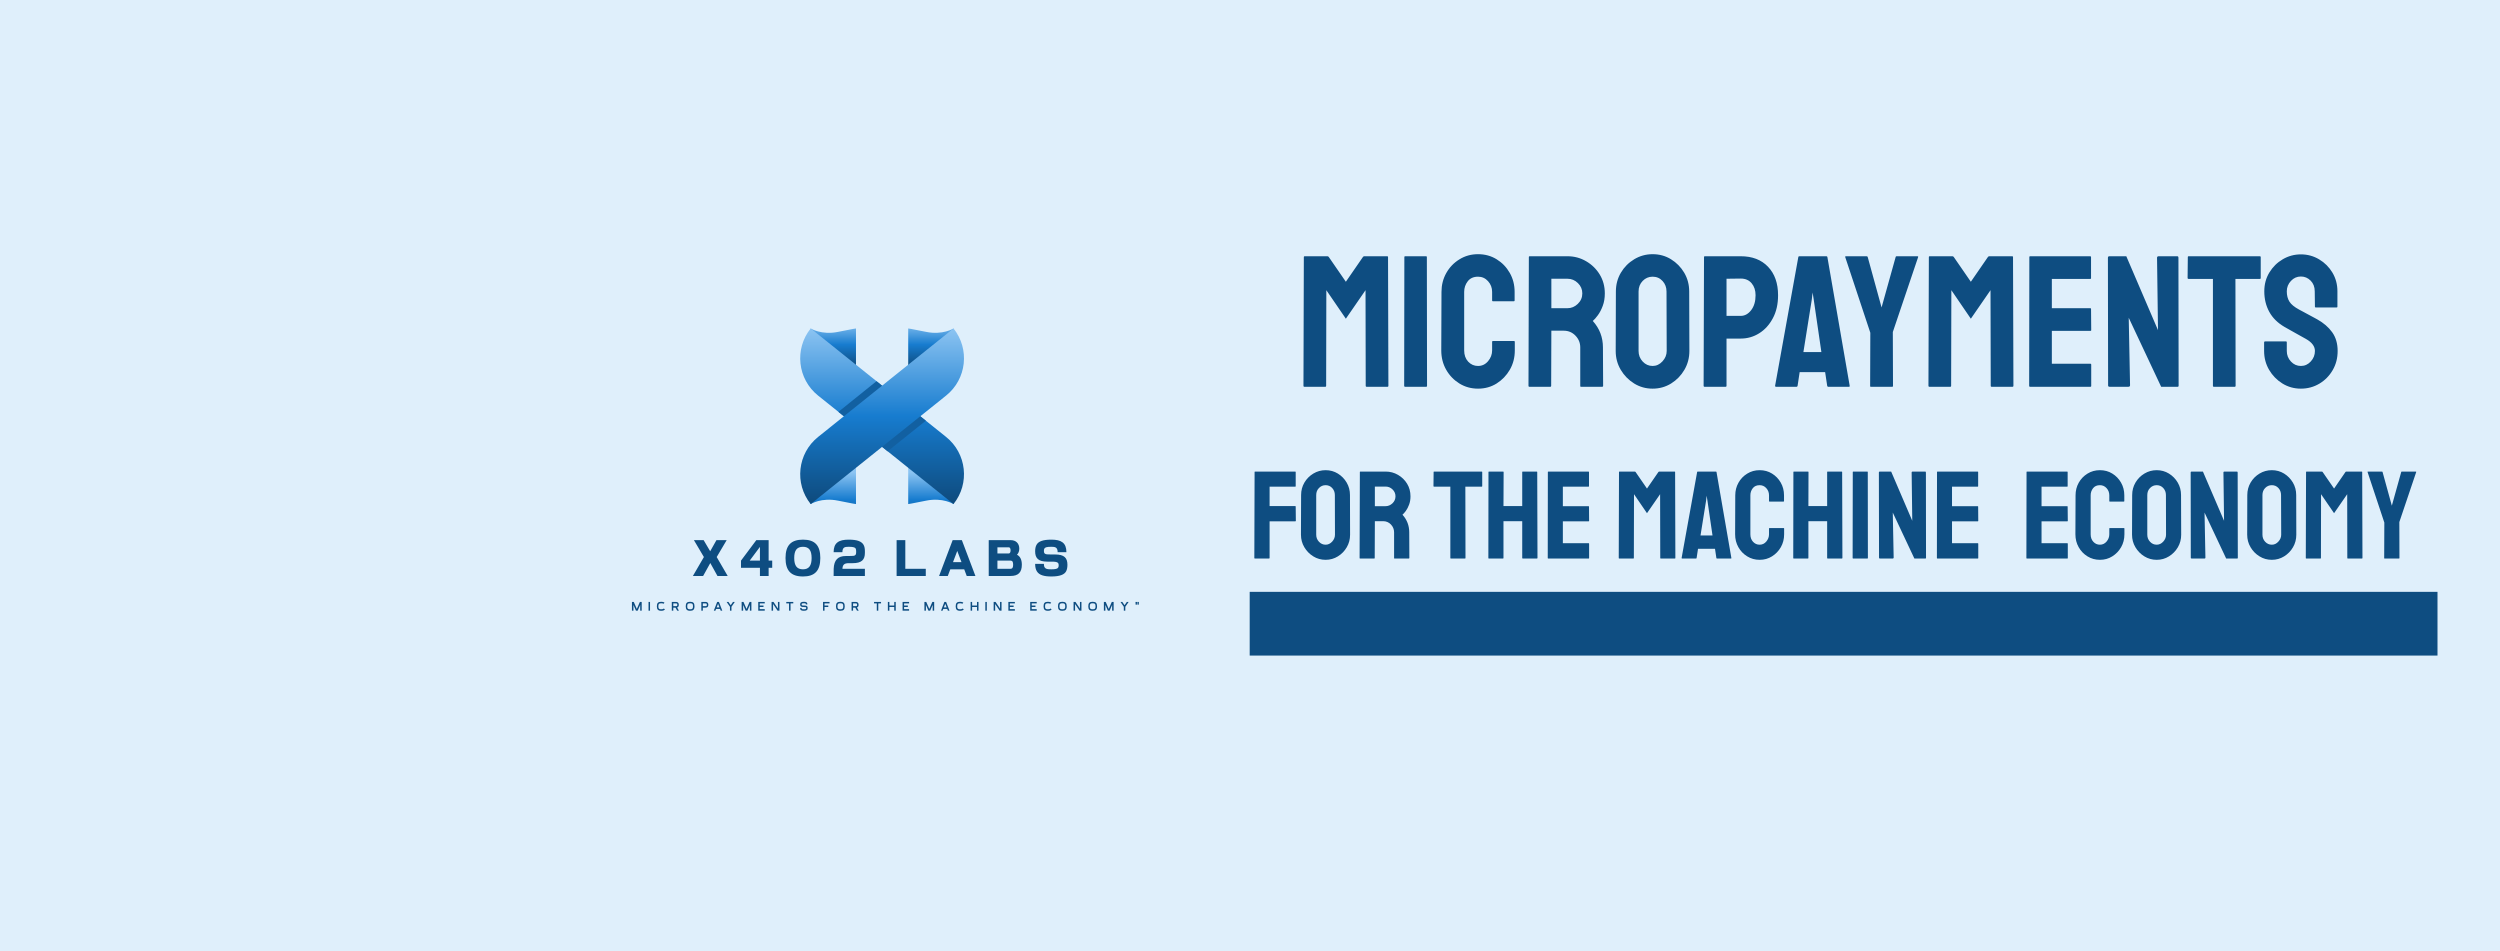 <?xml version="1.0" encoding="UTF-8" standalone="no" ?>
<!DOCTYPE svg PUBLIC "-//W3C//DTD SVG 1.1//EN" "http://www.w3.org/Graphics/SVG/1.1/DTD/svg11.dtd">
<svg xmlns="http://www.w3.org/2000/svg" xmlns:xlink="http://www.w3.org/1999/xlink" version="1.1" width="1640" height="624" viewBox="0 0 1640 624" xml:space="preserve">
<rect x="0" y="0" width="1640" height="624" fill="#333333" stroke="none"/>
<desc>Created with Fabric.js 5.3.0</desc>
<defs>
</defs>
<g transform="matrix(2.412 0 0 2.412 820 312.324)" id="background-c8044804-cab2-4b86-a5a0-61917f85ada8"  >
<rect style="stroke: none; stroke-width: 0; stroke-dasharray: none; stroke-linecap: butt; stroke-dashoffset: 0; stroke-linejoin: miter; stroke-miterlimit: 4; fill: rgb(223,239,251); fill-rule: nonzero; opacity: 1;"  paint-order="stroke"  x="-340" y="-129.5" rx="0" ry="0" width="680" height="259" />
</g>
<g transform="matrix(3.896 0 0 0.209 1209.398 409.151)" id="shape-1dafd952-aa1a-4afb-9507-8043e3758e49-logo"  >
<g style=""  paint-order="stroke"   >
		<g transform="matrix(1 0 0 1 0 0)" id="Layer_1"  >
<rect style="stroke: none; stroke-width: 1; stroke-dasharray: none; stroke-linecap: butt; stroke-dashoffset: 0; stroke-linejoin: miter; stroke-miterlimit: 4; fill: rgb(14,77,129); fill-rule: nonzero; opacity: 1;"  paint-order="stroke"  x="-100" y="-100" rx="0" ry="0" width="200" height="200" />
</g>
</g>
</g>
<g transform="matrix(2.412 0 0 2.412 1194.283 210.849)" id="text-logo"  >
<g style=""  paint-order="stroke"   >
		<g transform="matrix(1 0 0 1 0 0)" id="text-logo-path-0"  >
<path style="stroke: none; stroke-width: 0; stroke-dasharray: none; stroke-linecap: butt; stroke-dashoffset: 0; stroke-linejoin: miter; stroke-miterlimit: 4; fill: rgb(14,77,129); fill-rule: nonzero; opacity: 1;"  paint-order="stroke"  transform=" translate(-142.675, 17.775)" d="M 8.01 0 L 2.24 0 Q 2.04 0 2.04 -0.26 L 2.04 -0.26 L 2.14 -35.29 Q 2.14 -35.5 2.35 -35.5 L 2.35 -35.5 L 8.57 -35.5 Q 8.77 -35.5 8.93 -35.29 L 8.93 -35.29 L 13.57 -28.56 L 18.21 -35.29 Q 18.36 -35.5 18.56 -35.5 L 18.56 -35.5 L 24.84 -35.5 Q 25.04 -35.5 25.04 -35.29 L 25.04 -35.29 L 25.14 -0.26 Q 25.14 0 24.94 0 L 24.94 0 L 19.18 0 Q 18.97 0 18.97 -0.26 L 18.97 -0.26 L 18.92 -26.27 L 13.57 -18.51 L 8.26 -26.27 L 8.21 -0.26 Q 8.21 0 8.01 0 L 8.01 0 Z M 35.45 0 L 29.68 0 Q 29.43 0 29.43 -0.26 L 29.43 -0.26 L 29.48 -35.29 Q 29.48 -35.5 29.68 -35.5 L 29.68 -35.5 L 35.39 -35.5 Q 35.6 -35.5 35.6 -35.29 L 35.6 -35.29 L 35.65 -0.26 Q 35.65 0 35.45 0 L 35.45 0 Z M 49.52 0.51 L 49.52 0.51 Q 46.72 0.51 44.45 -0.89 Q 42.18 -2.3 40.85 -4.64 Q 39.52 -6.99 39.52 -9.89 L 39.52 -9.89 L 39.58 -25.81 Q 39.58 -28.61 40.88 -30.93 Q 42.18 -33.25 44.45 -34.65 Q 46.72 -36.06 49.52 -36.06 L 49.52 -36.06 Q 52.33 -36.06 54.57 -34.68 Q 56.81 -33.3 58.14 -30.98 Q 59.47 -28.66 59.47 -25.81 L 59.47 -25.81 L 59.47 -23.46 Q 59.47 -23.26 59.26 -23.26 L 59.26 -23.26 L 53.55 -23.26 Q 53.35 -23.26 53.35 -23.46 L 53.35 -23.46 L 53.35 -25.81 Q 53.35 -27.49 52.25 -28.71 Q 51.15 -29.94 49.52 -29.94 L 49.52 -29.94 Q 47.69 -29.94 46.72 -28.69 Q 45.75 -27.44 45.75 -25.81 L 45.75 -25.81 L 45.75 -9.89 Q 45.75 -8.01 46.84 -6.83 Q 47.94 -5.66 49.52 -5.66 L 49.52 -5.66 Q 51.15 -5.66 52.25 -6.96 Q 53.35 -8.26 53.35 -9.89 L 53.35 -9.89 L 53.35 -12.24 Q 53.35 -12.44 53.55 -12.44 L 53.55 -12.44 L 59.31 -12.44 Q 59.52 -12.44 59.52 -12.24 L 59.52 -12.24 L 59.52 -9.89 Q 59.52 -6.99 58.17 -4.64 Q 56.81 -2.3 54.57 -0.89 Q 52.33 0.51 49.52 0.51 Z M 69.21 0 L 63.44 0 Q 63.24 0 63.24 -0.26 L 63.24 -0.26 L 63.34 -35.29 Q 63.34 -35.5 63.55 -35.5 L 63.55 -35.5 L 73.85 -35.5 Q 76.6 -35.5 78.92 -34.14 Q 81.24 -32.79 82.62 -30.52 Q 84 -28.25 84 -25.4 L 84 -25.4 Q 84 -23.51 83.44 -22.01 Q 82.88 -20.5 82.11 -19.46 Q 81.34 -18.41 80.73 -17.9 L 80.73 -17.9 Q 83.49 -14.84 83.49 -10.71 L 83.49 -10.71 L 83.54 -0.26 Q 83.54 0 83.28 0 L 83.28 0 L 77.52 0 Q 77.32 0 77.32 -0.15 L 77.32 -0.15 L 77.32 -10.71 Q 77.32 -12.55 76.02 -13.9 Q 74.72 -15.25 72.83 -15.25 L 72.83 -15.25 L 69.46 -15.25 L 69.41 -0.26 Q 69.41 0 69.21 0 L 69.21 0 Z M 69.46 -29.38 L 69.46 -21.37 L 73.85 -21.37 Q 75.43 -21.37 76.65 -22.54 Q 77.88 -23.72 77.88 -25.4 L 77.88 -25.4 Q 77.88 -27.03 76.68 -28.2 Q 75.48 -29.38 73.85 -29.38 L 73.85 -29.38 L 69.46 -29.38 Z M 97 0.51 L 97 0.51 Q 94.25 0.51 91.98 -0.89 Q 89.71 -2.3 88.33 -4.62 Q 86.96 -6.94 86.96 -9.74 L 86.96 -9.74 L 87.01 -25.91 Q 87.01 -28.71 88.36 -31.01 Q 89.71 -33.3 92 -34.68 Q 94.3 -36.06 97 -36.06 L 97 -36.06 Q 99.76 -36.06 102 -34.68 Q 104.24 -33.3 105.6 -31.01 Q 106.95 -28.71 106.95 -25.91 L 106.95 -25.91 L 107 -9.74 Q 107 -6.94 105.65 -4.62 Q 104.3 -2.3 102.03 -0.89 Q 99.76 0.51 97 0.51 Z M 97 -5.66 L 97 -5.66 Q 98.53 -5.66 99.68 -6.91 Q 100.83 -8.16 100.83 -9.74 L 100.83 -9.74 L 100.78 -25.91 Q 100.78 -27.59 99.71 -28.76 Q 98.63 -29.94 97 -29.94 L 97 -29.94 Q 95.42 -29.94 94.3 -28.79 Q 93.18 -27.64 93.18 -25.91 L 93.18 -25.91 L 93.18 -9.74 Q 93.18 -8.06 94.3 -6.86 Q 95.42 -5.66 97 -5.66 Z M 116.84 0 L 111.13 0 Q 110.87 0 110.87 -0.26 L 110.87 -0.26 L 110.98 -35.29 Q 110.98 -35.5 111.18 -35.5 L 111.18 -35.5 L 120.97 -35.5 Q 125.66 -35.5 128.39 -32.64 Q 131.12 -29.78 131.12 -24.89 L 131.12 -24.89 Q 131.12 -21.27 129.69 -18.62 Q 128.27 -15.96 125.97 -14.54 Q 123.68 -13.11 120.97 -13.11 L 120.97 -13.11 L 117.1 -13.11 L 117.1 -0.26 Q 117.1 0 116.84 0 L 116.84 0 Z M 117.1 -29.38 L 117.1 -19.28 L 120.97 -19.28 Q 122.6 -19.28 123.8 -20.83 Q 125 -22.39 125 -24.89 L 125 -24.89 Q 125 -26.88 123.93 -28.15 Q 122.86 -29.43 120.97 -29.43 L 120.97 -29.43 L 117.1 -29.38 Z M 130.31 -0.26 L 130.31 -0.26 L 136.63 -35.29 Q 136.68 -35.5 136.88 -35.5 L 136.88 -35.5 L 144.28 -35.5 Q 144.48 -35.5 144.53 -35.29 L 144.53 -35.29 L 150.6 -0.26 Q 150.65 0 150.4 0 L 150.4 0 L 144.74 0 Q 144.53 0 144.48 -0.26 L 144.48 -0.26 L 143.92 -3.98 L 136.99 -3.98 L 136.43 -0.26 Q 136.37 0 136.17 0 L 136.17 0 L 130.51 0 Q 130.31 0 130.31 -0.26 Z M 140.3 -23.77 L 138.01 -9.44 L 142.9 -9.44 L 140.81 -23.77 L 140.51 -25.65 L 140.3 -23.77 Z M 162.18 0 L 156.31 0 Q 156.16 0 156.16 -0.2 L 156.16 -0.2 L 156.21 -14.69 L 149.38 -35.29 Q 149.33 -35.5 149.53 -35.5 L 149.53 -35.5 L 155.19 -35.5 Q 155.45 -35.5 155.5 -35.29 L 155.5 -35.29 L 159.27 -21.57 L 163.1 -35.29 Q 163.15 -35.5 163.35 -35.5 L 163.35 -35.5 L 169.06 -35.5 Q 169.27 -35.5 169.22 -35.29 L 169.22 -35.29 L 162.33 -14.89 L 162.38 -0.2 Q 162.38 0 162.18 0 L 162.18 0 Z M 177.99 0 L 172.23 0 Q 172.02 0 172.02 -0.26 L 172.02 -0.26 L 172.13 -35.29 Q 172.13 -35.5 172.33 -35.5 L 172.33 -35.5 L 178.55 -35.5 Q 178.75 -35.5 178.91 -35.29 L 178.91 -35.29 L 183.55 -28.56 L 188.19 -35.29 Q 188.34 -35.5 188.55 -35.5 L 188.55 -35.5 L 194.82 -35.5 Q 195.02 -35.5 195.02 -35.29 L 195.02 -35.29 L 195.13 -0.26 Q 195.13 0 194.92 0 L 194.92 0 L 189.16 0 Q 188.96 0 188.96 -0.26 L 188.96 -0.26 L 188.9 -26.27 L 183.55 -18.51 L 178.25 -26.27 L 178.19 -0.26 Q 178.19 0 177.99 0 L 177.99 0 Z M 216.09 0 L 199.61 0 Q 199.41 0 199.41 -0.26 L 199.41 -0.26 L 199.46 -35.29 Q 199.46 -35.5 199.66 -35.5 L 199.66 -35.5 L 216.04 -35.5 Q 216.24 -35.5 216.24 -35.24 L 216.24 -35.24 L 216.24 -29.53 Q 216.24 -29.33 216.04 -29.33 L 216.04 -29.33 L 205.58 -29.33 L 205.58 -21.37 L 216.04 -21.37 Q 216.24 -21.37 216.24 -21.17 L 216.24 -21.17 L 216.29 -15.4 Q 216.29 -15.2 216.09 -15.2 L 216.09 -15.2 L 205.58 -15.2 L 205.58 -6.27 L 216.09 -6.27 Q 216.29 -6.27 216.29 -6.02 L 216.29 -6.02 L 216.29 -0.2 Q 216.29 0 216.09 0 L 216.09 0 Z M 226.39 0 L 221.29 0 Q 220.88 0 220.88 -0.36 L 220.88 -0.36 L 220.83 -35.09 Q 220.83 -35.5 221.24 -35.5 L 221.24 -35.5 L 225.83 -35.5 L 234.45 -15.4 L 234.19 -35.09 Q 234.19 -35.5 234.65 -35.5 L 234.65 -35.5 L 239.7 -35.5 Q 240.01 -35.5 240.01 -35.09 L 240.01 -35.09 L 240.06 -0.31 Q 240.06 0 239.8 0 L 239.8 0 L 235.31 0 L 226.49 -18.77 L 226.85 -0.41 Q 226.85 0 226.39 0 L 226.39 0 Z M 255.36 0 L 249.59 0 Q 249.39 0 249.39 -0.26 L 249.39 -0.26 L 249.39 -29.33 L 242.76 -29.33 Q 242.5 -29.33 242.5 -29.58 L 242.5 -29.58 L 242.56 -35.29 Q 242.56 -35.5 242.76 -35.5 L 242.76 -35.5 L 262.14 -35.5 Q 262.39 -35.5 262.39 -35.29 L 262.39 -35.29 L 262.39 -29.58 Q 262.39 -29.33 262.19 -29.33 L 262.19 -29.33 L 255.51 -29.33 L 255.56 -0.26 Q 255.56 0 255.36 0 L 255.36 0 Z M 273.31 0.51 L 273.31 0.51 Q 270.56 0.51 268.29 -0.89 Q 266.02 -2.3 264.66 -4.62 Q 263.31 -6.94 263.31 -9.74 L 263.31 -9.74 L 263.31 -12.09 Q 263.31 -12.34 263.57 -12.34 L 263.57 -12.34 L 269.28 -12.34 Q 269.48 -12.34 269.48 -12.09 L 269.48 -12.09 L 269.48 -9.74 Q 269.48 -8.06 270.61 -6.86 Q 271.73 -5.66 273.31 -5.66 L 273.31 -5.66 Q 274.89 -5.66 276.01 -6.89 Q 277.13 -8.11 277.13 -9.74 L 277.13 -9.74 Q 277.13 -11.63 274.69 -13.01 L 274.69 -13.01 Q 273.87 -13.46 272.14 -14.43 Q 270.4 -15.4 268.87 -16.27 L 268.87 -16.27 Q 266.07 -17.9 264.72 -20.37 Q 263.36 -22.85 263.36 -25.96 L 263.36 -25.96 Q 263.36 -28.82 264.74 -31.08 Q 266.12 -33.35 268.39 -34.68 Q 270.66 -36.01 273.31 -36.01 L 273.31 -36.01 Q 276.01 -36.01 278.28 -34.65 Q 280.55 -33.3 281.9 -31.03 Q 283.25 -28.76 283.25 -25.96 L 283.25 -25.96 L 283.25 -21.78 Q 283.25 -21.57 283.05 -21.57 L 283.05 -21.57 L 277.34 -21.57 Q 277.13 -21.57 277.13 -21.78 L 277.13 -21.78 L 277.08 -25.96 Q 277.08 -27.74 275.96 -28.87 Q 274.84 -29.99 273.31 -29.99 L 273.31 -29.99 Q 271.73 -29.99 270.61 -28.79 Q 269.48 -27.59 269.48 -25.96 L 269.48 -25.96 Q 269.48 -24.28 270.2 -23.15 Q 270.91 -22.03 272.8 -21.01 L 272.8 -21.01 Q 273.05 -20.86 273.79 -20.48 Q 274.53 -20.09 275.4 -19.61 Q 276.27 -19.13 276.96 -18.77 Q 277.64 -18.41 277.8 -18.31 L 277.8 -18.31 Q 280.35 -16.88 281.83 -14.82 Q 283.31 -12.75 283.31 -9.74 L 283.31 -9.74 Q 283.31 -6.83 281.95 -4.51 Q 280.6 -2.19 278.33 -0.84 Q 276.06 0.51 273.31 0.51 Z" stroke-linecap="round" />
</g>
</g>
</g>
<g transform="matrix(2.412 0 0 2.412 1203.958 337.837)" id="tagline-2e8aed6d-0835-4f44-b092-4371114e603c-logo"  >
<g style=""  paint-order="stroke"   >
		<g transform="matrix(1 0 0 1 0 0)" id="tagline-2e8aed6d-0835-4f44-b092-4371114e603c-logo-path-0"  >
<path style="stroke: none; stroke-width: 0; stroke-dasharray: none; stroke-linecap: butt; stroke-dashoffset: 0; stroke-linejoin: miter; stroke-miterlimit: 4; fill: rgb(14,77,129); fill-rule: nonzero; opacity: 1;"  paint-order="stroke"  transform=" translate(-159.368, 11.85)" d="M 5.34 0 L 1.53 0 Q 1.36 0 1.36 -0.17 L 1.36 -0.17 L 1.43 -23.53 Q 1.43 -23.66 1.56 -23.66 L 1.56 -23.66 L 12.44 -23.66 Q 12.61 -23.66 12.61 -23.53 L 12.61 -23.53 L 12.61 -19.69 Q 12.61 -19.55 12.48 -19.55 L 12.48 -19.55 L 5.51 -19.55 L 5.51 -14.28 L 12.48 -14.28 Q 12.61 -14.28 12.61 -14.11 L 12.61 -14.11 L 12.65 -10.27 Q 12.65 -10.13 12.48 -10.13 L 12.48 -10.13 L 5.51 -10.13 L 5.51 -0.17 Q 5.51 0 5.34 0 L 5.34 0 Z M 20.74 0.34 L 20.74 0.34 Q 18.9 0.34 17.39 -0.6 Q 15.88 -1.53 14.96 -3.08 Q 14.04 -4.62 14.04 -6.49 L 14.04 -6.49 L 14.08 -17.27 Q 14.08 -19.14 14.98 -20.67 Q 15.88 -22.2 17.41 -23.12 Q 18.94 -24.04 20.74 -24.04 L 20.74 -24.04 Q 22.58 -24.04 24.07 -23.12 Q 25.57 -22.2 26.47 -20.67 Q 27.37 -19.14 27.37 -17.27 L 27.37 -17.27 L 27.4 -6.49 Q 27.4 -4.62 26.5 -3.08 Q 25.6 -1.53 24.09 -0.6 Q 22.58 0.34 20.74 0.34 Z M 20.74 -3.77 L 20.74 -3.77 Q 21.76 -3.77 22.53 -4.61 Q 23.29 -5.44 23.29 -6.49 L 23.29 -6.49 L 23.26 -17.27 Q 23.26 -18.39 22.54 -19.18 Q 21.83 -19.96 20.74 -19.96 L 20.74 -19.96 Q 19.69 -19.96 18.94 -19.19 Q 18.19 -18.43 18.19 -17.27 L 18.19 -17.27 L 18.19 -6.49 Q 18.19 -5.37 18.94 -4.57 Q 19.69 -3.77 20.74 -3.77 Z M 33.97 0 L 30.12 0 Q 29.99 0 29.99 -0.17 L 29.99 -0.17 L 30.06 -23.53 Q 30.06 -23.66 30.19 -23.66 L 30.19 -23.66 L 37.06 -23.66 Q 38.9 -23.66 40.44 -22.76 Q 41.99 -21.86 42.91 -20.35 Q 43.83 -18.84 43.83 -16.93 L 43.83 -16.93 Q 43.83 -15.67 43.45 -14.67 Q 43.08 -13.67 42.57 -12.97 Q 42.06 -12.27 41.65 -11.93 L 41.65 -11.93 Q 43.49 -9.89 43.49 -7.14 L 43.49 -7.14 L 43.52 -0.17 Q 43.52 0 43.35 0 L 43.35 0 L 39.51 0 Q 39.37 0 39.37 -0.1 L 39.37 -0.1 L 39.37 -7.14 Q 39.37 -8.36 38.51 -9.27 Q 37.64 -10.17 36.38 -10.17 L 36.38 -10.17 L 34.14 -10.17 L 34.1 -0.17 Q 34.1 0 33.97 0 L 33.97 0 Z M 34.14 -19.58 L 34.14 -14.25 L 37.06 -14.25 Q 38.11 -14.25 38.93 -15.03 Q 39.75 -15.81 39.75 -16.93 L 39.75 -16.93 Q 39.75 -18.02 38.95 -18.8 Q 38.15 -19.58 37.06 -19.58 L 37.06 -19.58 L 34.14 -19.58 Z M 58.65 0 L 54.81 0 Q 54.67 0 54.67 -0.17 L 54.67 -0.17 L 54.67 -19.55 L 50.25 -19.55 Q 50.08 -19.55 50.08 -19.72 L 50.08 -19.72 L 50.12 -23.53 Q 50.12 -23.66 50.25 -23.66 L 50.25 -23.66 L 63.17 -23.66 Q 63.34 -23.66 63.34 -23.53 L 63.34 -23.53 L 63.34 -19.72 Q 63.34 -19.55 63.21 -19.55 L 63.21 -19.55 L 58.75 -19.55 L 58.79 -0.17 Q 58.79 0 58.65 0 L 58.65 0 Z M 68.99 0 L 65.14 0 Q 65.01 0 65.01 -0.17 L 65.01 -0.17 L 65.04 -23.53 Q 65.04 -23.66 65.21 -23.66 L 65.21 -23.66 L 68.99 -23.66 Q 69.16 -23.66 69.16 -23.53 L 69.16 -23.53 L 69.12 -14.28 L 74.22 -14.28 L 74.22 -23.53 Q 74.22 -23.66 74.36 -23.66 L 74.36 -23.66 L 78.13 -23.66 Q 78.3 -23.66 78.3 -23.53 L 78.3 -23.53 L 78.37 -0.17 Q 78.37 0 78.2 0 L 78.2 0 L 74.39 0 Q 74.22 0 74.22 -0.17 L 74.22 -0.17 L 74.22 -10.17 L 69.12 -10.17 L 69.12 -0.17 Q 69.12 0 68.99 0 L 68.99 0 Z M 92.28 0 L 81.29 0 Q 81.16 0 81.16 -0.17 L 81.16 -0.17 L 81.19 -23.53 Q 81.19 -23.66 81.33 -23.66 L 81.33 -23.66 L 92.24 -23.66 Q 92.38 -23.66 92.38 -23.49 L 92.38 -23.49 L 92.38 -19.69 Q 92.38 -19.55 92.24 -19.55 L 92.24 -19.55 L 85.27 -19.55 L 85.27 -14.25 L 92.24 -14.25 Q 92.38 -14.25 92.38 -14.11 L 92.38 -14.11 L 92.41 -10.27 Q 92.41 -10.13 92.28 -10.13 L 92.28 -10.13 L 85.27 -10.13 L 85.27 -4.18 L 92.28 -4.18 Q 92.41 -4.18 92.41 -4.01 L 92.41 -4.01 L 92.41 -0.14 Q 92.41 0 92.28 0 L 92.28 0 Z M 104.45 0 L 100.61 0 Q 100.47 0 100.47 -0.17 L 100.47 -0.17 L 100.54 -23.53 Q 100.54 -23.66 100.67 -23.66 L 100.67 -23.66 L 104.82 -23.66 Q 104.96 -23.66 105.06 -23.53 L 105.06 -23.53 L 108.15 -19.04 L 111.25 -23.53 Q 111.35 -23.66 111.49 -23.66 L 111.49 -23.66 L 115.67 -23.66 Q 115.8 -23.66 115.8 -23.53 L 115.8 -23.53 L 115.87 -0.17 Q 115.87 0 115.74 0 L 115.74 0 L 111.89 0 Q 111.76 0 111.76 -0.17 L 111.76 -0.17 L 111.72 -17.51 L 108.15 -12.34 L 104.62 -17.51 L 104.58 -0.17 Q 104.58 0 104.45 0 L 104.45 0 Z M 117.57 -0.17 L 117.57 -0.17 L 121.79 -23.53 Q 121.82 -23.66 121.96 -23.66 L 121.96 -23.66 L 126.89 -23.66 Q 127.02 -23.66 127.06 -23.53 L 127.06 -23.53 L 131.1 -0.17 Q 131.14 0 130.97 0 L 130.97 0 L 127.19 0 Q 127.06 0 127.02 -0.17 L 127.02 -0.17 L 126.65 -2.65 L 122.03 -2.65 L 121.65 -0.17 Q 121.62 0 121.48 0 L 121.48 0 L 117.71 0 Q 117.57 0 117.57 -0.17 Z M 124.24 -15.84 L 122.71 -6.29 L 125.97 -6.29 L 124.58 -15.84 L 124.37 -17.1 L 124.24 -15.84 Z M 138.79 0.34 L 138.79 0.34 Q 136.92 0.34 135.41 -0.6 Q 133.89 -1.53 133.01 -3.09 Q 132.12 -4.66 132.12 -6.6 L 132.12 -6.6 L 132.16 -17.2 Q 132.16 -19.07 133.03 -20.62 Q 133.89 -22.17 135.41 -23.1 Q 136.92 -24.04 138.79 -24.04 L 138.79 -24.04 Q 140.66 -24.04 142.15 -23.12 Q 143.65 -22.2 144.53 -20.66 Q 145.42 -19.11 145.42 -17.2 L 145.42 -17.2 L 145.42 -15.64 Q 145.42 -15.5 145.28 -15.5 L 145.28 -15.5 L 141.47 -15.5 Q 141.34 -15.5 141.34 -15.64 L 141.34 -15.64 L 141.34 -17.2 Q 141.34 -18.33 140.61 -19.14 Q 139.88 -19.96 138.79 -19.96 L 138.79 -19.96 Q 137.56 -19.96 136.92 -19.13 Q 136.27 -18.29 136.27 -17.2 L 136.27 -17.2 L 136.27 -6.6 Q 136.27 -5.34 137 -4.56 Q 137.73 -3.77 138.79 -3.77 L 138.79 -3.77 Q 139.88 -3.77 140.61 -4.64 Q 141.34 -5.51 141.34 -6.6 L 141.34 -6.6 L 141.34 -8.16 Q 141.34 -8.3 141.47 -8.3 L 141.47 -8.3 L 145.32 -8.3 Q 145.45 -8.3 145.45 -8.16 L 145.45 -8.16 L 145.45 -6.6 Q 145.45 -4.66 144.55 -3.09 Q 143.65 -1.53 142.15 -0.6 Q 140.66 0.34 138.79 0.34 Z M 151.91 0 L 148.07 0 Q 147.93 0 147.93 -0.17 L 147.93 -0.17 L 147.97 -23.53 Q 147.97 -23.66 148.14 -23.66 L 148.14 -23.66 L 151.91 -23.66 Q 152.08 -23.66 152.08 -23.53 L 152.08 -23.53 L 152.05 -14.28 L 157.15 -14.28 L 157.15 -23.53 Q 157.15 -23.66 157.28 -23.66 L 157.28 -23.66 L 161.06 -23.66 Q 161.23 -23.66 161.23 -23.53 L 161.23 -23.53 L 161.3 -0.17 Q 161.3 0 161.13 0 L 161.13 0 L 157.32 0 Q 157.15 0 157.15 -0.17 L 157.15 -0.17 L 157.15 -10.17 L 152.05 -10.17 L 152.05 -0.17 Q 152.05 0 151.91 0 L 151.91 0 Z M 168.1 0 L 164.25 0 Q 164.08 0 164.08 -0.17 L 164.08 -0.17 L 164.12 -23.53 Q 164.12 -23.66 164.25 -23.66 L 164.25 -23.66 L 168.06 -23.66 Q 168.2 -23.66 168.2 -23.53 L 168.2 -23.53 L 168.23 -0.17 Q 168.23 0 168.1 0 L 168.1 0 Z M 174.93 0 L 171.53 0 Q 171.26 0 171.26 -0.24 L 171.26 -0.24 L 171.22 -23.39 Q 171.22 -23.66 171.5 -23.66 L 171.5 -23.66 L 174.56 -23.66 L 180.3 -10.27 L 180.13 -23.39 Q 180.13 -23.66 180.44 -23.66 L 180.44 -23.66 L 183.8 -23.66 Q 184.01 -23.66 184.01 -23.39 L 184.01 -23.39 L 184.04 -0.2 Q 184.04 0 183.87 0 L 183.87 0 L 180.88 0 L 175 -12.51 L 175.24 -0.27 Q 175.24 0 174.93 0 L 174.93 0 Z M 198.12 0 L 187.14 0 Q 187 0 187 -0.17 L 187 -0.17 L 187.03 -23.53 Q 187.03 -23.66 187.17 -23.66 L 187.17 -23.66 L 198.08 -23.66 Q 198.22 -23.66 198.22 -23.49 L 198.22 -23.49 L 198.22 -19.69 Q 198.22 -19.55 198.08 -19.55 L 198.08 -19.55 L 191.11 -19.55 L 191.11 -14.25 L 198.08 -14.25 Q 198.22 -14.25 198.22 -14.11 L 198.22 -14.11 L 198.25 -10.27 Q 198.25 -10.13 198.12 -10.13 L 198.12 -10.13 L 191.11 -10.13 L 191.11 -4.18 L 198.12 -4.18 Q 198.25 -4.18 198.25 -4.01 L 198.25 -4.01 L 198.25 -0.14 Q 198.25 0 198.12 0 L 198.12 0 Z M 222.46 0 L 211.48 0 Q 211.34 0 211.34 -0.17 L 211.34 -0.17 L 211.38 -23.53 Q 211.38 -23.66 211.51 -23.66 L 211.51 -23.66 L 222.43 -23.66 Q 222.56 -23.66 222.56 -23.49 L 222.56 -23.49 L 222.56 -19.69 Q 222.56 -19.55 222.43 -19.55 L 222.43 -19.55 L 215.46 -19.55 L 215.46 -14.25 L 222.43 -14.25 Q 222.56 -14.25 222.56 -14.11 L 222.56 -14.11 L 222.6 -10.27 Q 222.6 -10.13 222.46 -10.13 L 222.46 -10.13 L 215.46 -10.13 L 215.46 -4.18 L 222.46 -4.18 Q 222.6 -4.18 222.6 -4.01 L 222.6 -4.01 L 222.6 -0.14 Q 222.6 0 222.46 0 L 222.46 0 Z M 231.34 0.34 L 231.34 0.34 Q 229.47 0.34 227.95 -0.6 Q 226.44 -1.53 225.56 -3.09 Q 224.67 -4.66 224.67 -6.6 L 224.67 -6.6 L 224.71 -17.2 Q 224.71 -19.07 225.57 -20.62 Q 226.44 -22.17 227.95 -23.1 Q 229.47 -24.04 231.34 -24.04 L 231.34 -24.04 Q 233.21 -24.04 234.7 -23.12 Q 236.2 -22.2 237.08 -20.66 Q 237.97 -19.11 237.97 -17.2 L 237.97 -17.2 L 237.97 -15.64 Q 237.97 -15.5 237.83 -15.5 L 237.83 -15.5 L 234.02 -15.5 Q 233.89 -15.5 233.89 -15.64 L 233.89 -15.64 L 233.89 -17.2 Q 233.89 -18.33 233.16 -19.14 Q 232.42 -19.96 231.34 -19.96 L 231.34 -19.96 Q 230.11 -19.96 229.47 -19.13 Q 228.82 -18.29 228.82 -17.2 L 228.82 -17.2 L 228.82 -6.6 Q 228.82 -5.34 229.55 -4.56 Q 230.28 -3.77 231.34 -3.77 L 231.34 -3.77 Q 232.42 -3.77 233.16 -4.64 Q 233.89 -5.51 233.89 -6.6 L 233.89 -6.6 L 233.89 -8.16 Q 233.89 -8.3 234.02 -8.3 L 234.02 -8.3 L 237.86 -8.3 Q 238 -8.3 238 -8.16 L 238 -8.16 L 238 -6.6 Q 238 -4.66 237.1 -3.09 Q 236.2 -1.53 234.7 -0.6 Q 233.21 0.34 231.34 0.34 Z M 246.77 0.34 L 246.77 0.34 Q 244.94 0.34 243.42 -0.6 Q 241.91 -1.53 240.99 -3.08 Q 240.07 -4.62 240.07 -6.49 L 240.07 -6.49 L 240.11 -17.27 Q 240.11 -19.14 241.01 -20.67 Q 241.91 -22.2 243.44 -23.12 Q 244.97 -24.04 246.77 -24.04 L 246.77 -24.04 Q 248.61 -24.04 250.1 -23.12 Q 251.6 -22.2 252.5 -20.67 Q 253.4 -19.14 253.4 -17.27 L 253.4 -17.27 L 253.44 -6.49 Q 253.44 -4.62 252.54 -3.08 Q 251.63 -1.53 250.12 -0.6 Q 248.61 0.34 246.77 0.34 Z M 246.77 -3.77 L 246.77 -3.77 Q 247.79 -3.77 248.56 -4.61 Q 249.32 -5.44 249.32 -6.49 L 249.32 -6.49 L 249.29 -17.27 Q 249.29 -18.39 248.57 -19.18 Q 247.86 -19.96 246.77 -19.96 L 246.77 -19.96 Q 245.72 -19.96 244.97 -19.19 Q 244.22 -18.43 244.22 -17.27 L 244.22 -17.27 L 244.22 -6.49 Q 244.22 -5.37 244.97 -4.57 Q 245.72 -3.77 246.77 -3.77 Z M 259.73 0 L 256.33 0 Q 256.05 0 256.05 -0.24 L 256.05 -0.24 L 256.02 -23.39 Q 256.02 -23.66 256.29 -23.66 L 256.29 -23.66 L 259.35 -23.66 L 265.1 -10.27 L 264.93 -23.39 Q 264.93 -23.66 265.23 -23.66 L 265.23 -23.66 L 268.6 -23.66 Q 268.8 -23.66 268.8 -23.39 L 268.8 -23.39 L 268.84 -0.2 Q 268.84 0 268.67 0 L 268.67 0 L 265.68 0 L 259.79 -12.51 L 260.03 -0.27 Q 260.03 0 259.73 0 L 259.73 0 Z M 278.09 0.34 L 278.09 0.34 Q 276.25 0.34 274.74 -0.6 Q 273.22 -1.53 272.31 -3.08 Q 271.39 -4.62 271.39 -6.49 L 271.39 -6.49 L 271.42 -17.27 Q 271.42 -19.14 272.32 -20.67 Q 273.22 -22.2 274.75 -23.12 Q 276.28 -24.04 278.09 -24.04 L 278.09 -24.04 Q 279.92 -24.04 281.42 -23.12 Q 282.91 -22.2 283.82 -20.67 Q 284.72 -19.14 284.72 -17.27 L 284.72 -17.27 L 284.75 -6.49 Q 284.75 -4.62 283.85 -3.08 Q 282.95 -1.53 281.44 -0.6 Q 279.92 0.34 278.09 0.34 Z M 278.09 -3.77 L 278.09 -3.77 Q 279.11 -3.77 279.87 -4.61 Q 280.64 -5.44 280.64 -6.49 L 280.64 -6.49 L 280.6 -17.27 Q 280.6 -18.39 279.89 -19.18 Q 279.17 -19.96 278.09 -19.96 L 278.09 -19.96 Q 277.03 -19.96 276.28 -19.19 Q 275.54 -18.43 275.54 -17.27 L 275.54 -17.27 L 275.54 -6.49 Q 275.54 -5.37 276.28 -4.57 Q 277.03 -3.77 278.09 -3.77 Z M 291.31 0 L 287.47 0 Q 287.33 0 287.33 -0.17 L 287.33 -0.17 L 287.4 -23.53 Q 287.4 -23.66 287.54 -23.66 L 287.54 -23.66 L 291.69 -23.66 Q 291.82 -23.66 291.92 -23.53 L 291.92 -23.53 L 295.02 -19.04 L 298.11 -23.53 Q 298.21 -23.66 298.35 -23.66 L 298.35 -23.66 L 302.53 -23.66 Q 302.67 -23.66 302.67 -23.53 L 302.67 -23.53 L 302.74 -0.17 Q 302.74 0 302.6 0 L 302.6 0 L 298.76 0 Q 298.62 0 298.62 -0.17 L 298.62 -0.17 L 298.59 -17.51 L 295.02 -12.34 L 291.48 -17.51 L 291.45 -0.17 Q 291.45 0 291.31 0 L 291.31 0 Z M 312.66 0 L 308.75 0 Q 308.65 0 308.65 -0.14 L 308.65 -0.14 L 308.69 -9.79 L 304.13 -23.53 Q 304.1 -23.66 304.23 -23.66 L 304.23 -23.66 L 308.01 -23.66 Q 308.18 -23.66 308.21 -23.53 L 308.21 -23.53 L 310.73 -14.38 L 313.28 -23.53 Q 313.31 -23.66 313.45 -23.66 L 313.45 -23.66 L 317.25 -23.66 Q 317.39 -23.66 317.36 -23.53 L 317.36 -23.53 L 312.77 -9.93 L 312.8 -0.14 Q 312.8 0 312.66 0 L 312.66 0 Z" stroke-linecap="round" />
</g>
</g>
</g>
<g transform="matrix(0.746 0 0 0.746 578.656 312.324)" id="maker-logo"  >
<g style=""  paint-order="stroke"   >
		<g transform="matrix(1 0 0 1 0 -52.622)" id="logo-logo"  >
<g style=""  paint-order="stroke"   >
		<g transform="matrix(0.638 0 0 0.638 43.336 59.957)"  >
<linearGradient id="SVGID_155859" gradientUnits="userSpaceOnUse" gradientTransform="matrix(1 0 0 1 0 -578)"  x1="313.059" y1="910.043" x2="313.059" y2="984.931">
<stop offset="0%" style="stop-color:rgb(140,196,242);stop-opacity: 1"/>
<stop offset="50%" style="stop-color:rgb(23,124,207);stop-opacity: 1"/>
<stop offset="100%" style="stop-color:rgb(14,74,124);stop-opacity: 1"/>
</linearGradient>
<path style="stroke: none; stroke-width: 1; stroke-dasharray: none; stroke-linecap: butt; stroke-dashoffset: 0; stroke-linejoin: miter; stroke-miterlimit: 4; fill: url(#SVGID_155859); fill-rule: nonzero; opacity: 1;"  paint-order="stroke"  transform=" translate(-313.059, -348.59)" d="M 305.91 370.921 C 328.727 366.222 343.542 375.621 343.542 375.621 L 344.999 370.314 L 285.163 321.559 L 281.119 325.603 L 281.119 375.621 C 281.119 375.621 283.092 375.621 305.91 370.921 z" stroke-linecap="round" />
</g>
		<g transform="matrix(0.638 0 0 0.638 -43.336 -59.957)"  >
<linearGradient id="SVGID_155860" gradientUnits="userSpaceOnUse" gradientTransform="matrix(1 0 0 1 0 -578)"  x1="177.191" y1="702.44" x2="177.191" y2="765.214">
<stop offset="0%" style="stop-color:rgb(140,196,242);stop-opacity: 1"/>
<stop offset="50%" style="stop-color:rgb(23,124,207);stop-opacity: 1"/>
<stop offset="100%" style="stop-color:rgb(14,74,124);stop-opacity: 1"/>
</linearGradient>
<path style="stroke: none; stroke-width: 1; stroke-dasharray: none; stroke-linecap: butt; stroke-dashoffset: 0; stroke-linejoin: miter; stroke-miterlimit: 4; fill: url(#SVGID_155860); fill-rule: nonzero; opacity: 1;"  paint-order="stroke"  transform=" translate(-177.191, -160.612)" d="M 184.34 138.28 C 161.523 142.979 146.708 133.581 146.708 133.581 L 145.251 138.888 L 205.087 187.643 L 209.131 183.598 L 209.131 133.581 C 209.131 133.581 207.158 133.581 184.34 138.28 z" stroke-linecap="round" />
</g>
		<g transform="matrix(0.638 0 0 0.638 7.52623918743e-9 -2.842171e-14)"  >
<linearGradient id="SVGID_155861" gradientUnits="userSpaceOnUse" gradientTransform="matrix(-1 0 0 -1 -656 -78.022)"  x1="-901.125" y1="-211.603" x2="-901.125" y2="-453.642">
<stop offset="0%" style="stop-color:rgb(140,196,242);stop-opacity: 1"/>
<stop offset="50%" style="stop-color:rgb(23,124,207);stop-opacity: 1"/>
<stop offset="100%" style="stop-color:rgb(14,74,124);stop-opacity: 1"/>
</linearGradient>
<path style="stroke: none; stroke-width: 1; stroke-dasharray: none; stroke-linecap: butt; stroke-dashoffset: 0; stroke-linejoin: miter; stroke-miterlimit: 4; fill: url(#SVGID_155861); fill-rule: nonzero; opacity: 1;"  paint-order="stroke"  transform=" translate(-245.125, -254.601)" d="M 156.917 226.11 L 343.542 375.621 L 343.542 375.62 C 366.274 347.25 361.703 305.824 333.333 283.092 L 146.708 133.581 L 146.708 133.581 C 123.976 161.951 128.547 203.378 156.917 226.11 z" stroke-linecap="round" />
</g>
		<g transform="matrix(0.638 0 0 0.638 -43.336 59.957)"  >
<linearGradient id="SVGID_155862" gradientUnits="userSpaceOnUse" gradientTransform="matrix(1 0 0 1 0 -578)"  x1="177.191" y1="910.043" x2="177.191" y2="984.931">
<stop offset="0%" style="stop-color:rgb(140,196,242);stop-opacity: 1"/>
<stop offset="50%" style="stop-color:rgb(23,124,207);stop-opacity: 1"/>
<stop offset="100%" style="stop-color:rgb(14,74,124);stop-opacity: 1"/>
</linearGradient>
<path style="stroke: none; stroke-width: 1; stroke-dasharray: none; stroke-linecap: butt; stroke-dashoffset: 0; stroke-linejoin: miter; stroke-miterlimit: 4; fill: url(#SVGID_155862); fill-rule: nonzero; opacity: 1;"  paint-order="stroke"  transform=" translate(-177.191, -348.59)" d="M 184.34 370.921 C 161.523 366.222 146.708 375.621 146.708 375.621 L 145.251 370.314 L 205.087 321.559 L 209.131 325.603 L 209.131 375.621 C 209.131 375.621 207.158 375.621 184.34 370.921 z" stroke-linecap="round" />
</g>
		<g transform="matrix(0.638 0 0 0.638 43.336 -59.957)"  >
<linearGradient id="SVGID_155863" gradientUnits="userSpaceOnUse" gradientTransform="matrix(1 0 0 1 0 -578)"  x1="313.059" y1="702.44" x2="313.059" y2="765.214">
<stop offset="0%" style="stop-color:rgb(140,196,242);stop-opacity: 1"/>
<stop offset="50%" style="stop-color:rgb(23,124,207);stop-opacity: 1"/>
<stop offset="100%" style="stop-color:rgb(14,74,124);stop-opacity: 1"/>
</linearGradient>
<path style="stroke: none; stroke-width: 1; stroke-dasharray: none; stroke-linecap: butt; stroke-dashoffset: 0; stroke-linejoin: miter; stroke-miterlimit: 4; fill: url(#SVGID_155863); fill-rule: nonzero; opacity: 1;"  paint-order="stroke"  transform=" translate(-313.059, -160.612)" d="M 305.91 138.28 C 328.727 142.979 343.542 133.581 343.542 133.581 L 344.999 138.888 L 285.163 187.643 L 281.119 183.598 L 281.119 133.581 C 281.119 133.581 283.092 133.581 305.91 138.28 z" stroke-linecap="round" />
</g>
		<g transform="matrix(0.638 0 0 0.638 -17.7 -13.886)"  >
<polygon style="stroke: none; stroke-width: 1; stroke-dasharray: none; stroke-linecap: butt; stroke-dashoffset: 0; stroke-linejoin: miter; stroke-miterlimit: 4; fill: rgb(18,96,161); fill-rule: nonzero; opacity: 1;"  paint-order="stroke"  points="27.746,-20.408 20.047,-26.576 -32.475,15.697 -24.898,21.767 -19.591,26.576 32.475,-15.679 " />
</g>
		<g transform="matrix(0.638 0 0 0.638 17.483 13.475)"  >
<polygon style="stroke: none; stroke-width: 1; stroke-dasharray: none; stroke-linecap: butt; stroke-dashoffset: 0; stroke-linejoin: miter; stroke-miterlimit: 4; fill: rgb(18,96,161); fill-rule: nonzero; opacity: 1;"  paint-order="stroke"  points="25.238,-21.124 19.192,-27.17 -32.877,15.359 -27.406,21.051 -19.768,27.17 32.877,-15.005 " />
</g>
		<g transform="matrix(0.638 0 0 0.638 0 -2.842171e-14)"  >
<linearGradient id="SVGID_155864" gradientUnits="userSpaceOnUse" gradientTransform="matrix(1 0 0 -1 60.77 -78.022)"  x1="184.355" y1="-211.603" x2="184.355" y2="-453.642">
<stop offset="0%" style="stop-color:rgb(140,196,242);stop-opacity: 1"/>
<stop offset="50%" style="stop-color:rgb(23,124,207);stop-opacity: 1"/>
<stop offset="100%" style="stop-color:rgb(14,74,124);stop-opacity: 1"/>
</linearGradient>
<path style="stroke: none; stroke-width: 1; stroke-dasharray: none; stroke-linecap: butt; stroke-dashoffset: 0; stroke-linejoin: miter; stroke-miterlimit: 4; fill: url(#SVGID_155864); fill-rule: nonzero; opacity: 1;"  paint-order="stroke"  transform=" translate(-245.125, -254.601)" d="M 333.333 226.11 L 146.708 375.621 L 146.708 375.62 C 123.976 347.25 128.547 305.824 156.917 283.092 L 343.542 133.581 L 343.542 133.581 C 366.274 161.951 361.703 203.378 333.333 226.11 z" stroke-linecap="round" />
</g>
</g>
</g>
		<g transform="matrix(1 0 0 1 -1.701 72.067)" id="text-logo"  >
<g style=""  paint-order="stroke"   >
		<g transform="matrix(1 0 0 1 0 0)" id="text-logo-path-0"  >
<path style="stroke: none; stroke-width: 0; stroke-dasharray: none; stroke-linecap: butt; stroke-dashoffset: 0; stroke-linejoin: miter; stroke-miterlimit: 4; fill: rgb(14,77,129); fill-rule: nonzero; opacity: 1;"  paint-order="stroke"  transform=" translate(-166.925, 15.75)" d="M 23.85 0 L 32.85 0 L 23.18 -16.65 L 31.95 -31.5 L 22.95 -31.5 L 17.46 -21.73 L 11.7 -31.5 L 3.15 -31.5 L 11.92 -16.65 L 2.25 0 L 11.25 0 L 17.55 -11.38 L 23.85 0 Z M 44.55 -13.5 L 44.55 -7.2 L 61.2 -7.2 L 61.2 0 L 68.85 0 L 68.85 -7.2 L 72 -7.2 L 72 -13.5 L 68.85 -13.5 L 68.85 -31.5 L 58.01 -31.5 L 44.55 -13.5 Z M 52.2 -13.5 L 61.2 -25.56 L 61.2 -13.5 L 52.2 -13.5 Z M 99.05 0.45 C 109.35 0.45 114.3 -4.5 114.3 -15.79 C 114.3 -26.77 109.67 -31.95 99.05 -31.95 C 88.65 -31.95 83.7 -27 83.7 -15.79 C 83.7 -4.81 88.38 0.45 99.05 0.45 Z M 91.35 -15.79 C 91.35 -22.5 93.65 -25.65 99.05 -25.65 C 104.22 -25.65 106.65 -22.63 106.65 -15.79 C 106.65 -9.09 104.31 -5.85 99.05 -5.85 C 93.83 -5.85 91.35 -8.91 91.35 -15.79 Z M 126.05 -6.3 L 126 0 L 153.5 0 L 153.5 -6.3 L 133.74 -6.3 C 133.92 -9.86 135.32 -11.25 139.32 -11.25 L 142.7 -11.25 C 150.66 -11.25 153.5 -14.22 153.5 -20.34 L 153.5 -21.69 C 153.5 -26.37 152.19 -29.2 148.01 -30.78 C 145.98 -31.54 143.01 -31.95 139.28 -31.95 C 130.5 -31.95 126 -29.16 126 -20.88 L 133.7 -20.88 C 133.7 -23.71 134.64 -24.97 136.17 -25.38 C 136.94 -25.56 137.97 -25.65 139.28 -25.65 C 142.56 -25.65 144.59 -25.33 145.31 -24.21 C 145.62 -23.71 145.8 -22.95 145.8 -21.91 L 145.8 -20.56 C 145.8 -18.59 144.95 -17.86 143.33 -17.68 C 142.52 -17.59 141.17 -17.55 139.32 -17.55 L 136.8 -17.55 C 129.83 -17.55 126.36 -14.13 126.05 -6.3 Z M 181.39 0 L 207.04 0 L 207.04 -6.3 L 189.04 -6.3 L 189.04 -31.5 L 181.39 -31.5 L 181.39 0 Z M 243.04 0 L 250.69 0 L 238.77 -31.5 L 230.67 -31.5 L 218.74 0 L 226.39 0 L 228.6 -5.85 L 240.84 -5.85 L 243.04 0 Z M 230.98 -12.15 L 234.72 -22 L 238.45 -12.15 L 230.98 -12.15 Z M 262.39 0 L 281.61 0 C 288.27 0 291.51 -3.06 291.51 -9.9 C 291.51 -14.31 290.07 -17.23 287.23 -18.68 C 288.58 -20.02 289.26 -21.82 289.26 -24.07 C 289.26 -28.62 286.29 -31.5 281.83 -31.5 L 262.39 -31.5 L 262.39 0 Z M 270.04 -6.3 L 270.04 -13.5 L 281.61 -13.5 C 283.19 -13.5 283.86 -12.42 283.86 -9.9 C 283.86 -7.51 283.19 -6.3 281.61 -6.3 L 270.04 -6.3 Z M 270.04 -19.8 L 270.04 -25.2 L 280.13 -25.2 C 281.02 -25.2 281.61 -24.07 281.61 -22.5 C 281.61 -20.88 280.98 -19.8 280.13 -19.8 L 270.04 -19.8 Z M 317.38 0.45 C 324.9 0.45 328.86 -1.17 330.44 -4.09 C 331.2 -5.54 331.6 -7.47 331.6 -9.81 C 331.6 -15.93 328.77 -18.9 320.8 -18.9 L 317.38 -18.9 C 314.23 -18.9 312.44 -18.9 311.53 -19.8 C 311.13 -20.2 310.9 -20.93 310.9 -21.91 C 310.9 -23.94 311.44 -24.88 313.29 -25.33 C 314.23 -25.56 315.58 -25.65 317.43 -25.65 C 320.08 -25.65 321.44 -25.43 322.33 -24.03 C 322.78 -23.36 323.01 -22.27 323.01 -20.88 L 330.7 -20.88 C 330.7 -29.16 326.2 -31.95 317.43 -31.95 C 309.91 -31.95 306 -30.33 304.42 -27.4 C 303.61 -25.96 303.21 -24.03 303.21 -21.69 C 303.21 -15.57 306.04 -12.6 314.01 -12.6 L 317.38 -12.6 C 320.4 -12.6 322.33 -12.42 323.28 -11.52 C 323.69 -11.07 323.91 -10.44 323.91 -9.58 C 323.91 -7.56 323.41 -6.66 321.57 -6.21 C 320.58 -5.94 319.23 -5.85 317.38 -5.85 C 314.14 -5.85 312.57 -6.08 311.63 -7.47 C 311.13 -8.14 310.9 -9.18 310.9 -10.62 L 303.21 -10.62 C 303.21 -4.91 305.37 -1.89 309.55 -0.54 C 311.63 0.14 314.19 0.45 317.38 0.45 Z" stroke-linecap="round" />
</g>
</g>
</g>
		<g transform="matrix(1 0 0 1 2.913 114.473)" id="tagline-ccfd13b2-9b98-45f4-96f2-4a4df330cbc0-logo"  >
<g style=""  paint-order="stroke"   >
		<g transform="matrix(1 0 0 1 0 0)" id="tagline-ccfd13b2-9b98-45f4-96f2-4a4df330cbc0-logo-path-0"  >
<path style="stroke: none; stroke-width: 0; stroke-dasharray: none; stroke-linecap: butt; stroke-dashoffset: 0; stroke-linejoin: miter; stroke-miterlimit: 4; fill: rgb(14,77,129); fill-rule: nonzero; opacity: 1;"  paint-order="stroke"  transform=" translate(-223.25, 3.85)" d="M 1.68 0 L 1.68 -5.05 L 3.88 0 L 5.42 0 L 7.62 -5.05 L 7.62 0 L 8.94 0 L 8.94 -7.7 L 7.35 -7.7 L 4.65 -1.52 L 1.96 -7.7 L 0.36 -7.7 L 0.36 0 Z M 16.27 0 L 16.27 -7.7 L 14.95 -7.7 L 14.95 0 Z M 29.39 -1.19 L 28.29 -1.91 C 27.98 -1.44 27.35 -1.21 26.14 -1.21 C 24.12 -1.21 23.59 -1.75 23.59 -3.85 C 23.59 -5.96 24.13 -6.49 26.14 -6.49 C 27.15 -6.49 27.75 -6.34 28.1 -6.02 L 28.98 -6.98 C 28.34 -7.59 27.39 -7.81 26.14 -7.81 C 23.41 -7.81 22.27 -6.72 22.27 -3.85 C 22.27 -1.02 23.38 0.11 26.14 0.11 C 27.66 0.11 28.77 -0.23 29.39 -1.19 Z M 36.72 0 L 36.72 -2.64 L 38.65 -2.64 L 40.14 0 L 41.66 0 L 40.09 -2.78 C 41.05 -3.08 41.57 -3.87 41.57 -5.17 C 41.57 -6.81 40.75 -7.7 39.04 -7.7 L 35.4 -7.7 L 35.4 0 Z M 36.72 -3.96 L 36.72 -6.38 L 39.04 -6.38 C 39.98 -6.38 40.25 -6.1 40.25 -5.17 C 40.25 -4.22 39.97 -3.96 39.04 -3.96 Z M 51.52 -1.21 C 49.51 -1.21 48.98 -1.75 48.98 -3.85 C 48.98 -5.96 49.52 -6.49 51.52 -6.49 C 53.53 -6.49 54.05 -5.95 54.05 -3.85 C 54.05 -1.74 53.52 -1.21 51.52 -1.21 Z M 51.52 0.11 C 54.24 0.11 55.37 -0.98 55.37 -3.85 C 55.37 -6.69 54.27 -7.81 51.52 -7.81 C 48.8 -7.81 47.66 -6.72 47.66 -3.85 C 47.66 -1.02 48.76 0.11 51.52 0.11 Z M 62.7 0 L 62.7 -2.64 L 65.02 -2.64 C 66.66 -2.64 67.55 -3.45 67.55 -5.17 C 67.55 -6.81 66.74 -7.7 65.02 -7.7 L 61.38 -7.7 L 61.38 0 Z M 62.7 -3.96 L 62.7 -6.38 L 65.02 -6.38 C 65.97 -6.38 66.23 -6.1 66.23 -5.17 C 66.23 -4.22 65.96 -3.96 65.02 -3.96 Z M 73.76 0 L 74.35 -1.54 L 77.8 -1.54 L 78.4 0 L 79.81 0 L 76.84 -7.7 L 75.32 -7.7 L 72.35 0 Z M 74.86 -2.86 L 76.08 -6.02 L 77.3 -2.86 Z M 83.61 -7.7 L 86.56 -3.41 L 86.56 0 L 87.88 0 L 87.88 -3.41 L 90.83 -7.7 L 89.22 -7.7 L 87.22 -4.79 L 85.22 -7.7 Z M 98.15 0 L 98.15 -5.05 L 100.35 0 L 101.89 0 L 104.09 -5.05 L 104.09 0 L 105.41 0 L 105.41 -7.7 L 103.82 -7.7 L 101.12 -1.52 L 98.43 -7.7 L 96.83 -7.7 L 96.83 0 Z M 111.42 0 L 117.14 0 L 117.14 -1.32 L 112.74 -1.32 L 112.74 -3.19 L 116.04 -3.19 L 116.04 -4.51 L 112.74 -4.51 L 112.74 -6.38 L 117.14 -6.38 L 117.14 -7.7 L 111.42 -7.7 Z M 124.47 0 L 124.47 -5.86 L 128.4 0 L 130.07 0 L 130.07 -7.7 L 128.75 -7.7 L 128.75 -1.84 L 124.82 -7.7 L 123.14 -7.7 L 123.14 0 Z M 139.82 0 L 139.82 -6.38 L 142.24 -6.38 L 142.24 -7.7 L 136.08 -7.7 L 136.08 -6.38 L 138.5 -6.38 L 138.5 0 Z M 153.33 -5.5 L 154.65 -5.5 C 154.65 -7.15 153.82 -7.81 151.58 -7.81 C 148.91 -7.81 148.25 -6.88 148.25 -5.32 C 148.25 -4.33 148.92 -3.31 150.34 -3.24 L 152.75 -3.15 C 153.44 -3.11 153.58 -2.96 153.58 -2.38 C 153.58 -1.47 153.32 -1.21 151.57 -1.21 C 149.76 -1.21 149.57 -1.39 149.57 -2.38 L 148.25 -2.38 C 148.25 -0.66 148.95 0.11 151.57 0.11 C 154.11 0.11 154.9 -0.73 154.9 -2.38 C 154.9 -3.74 154.12 -4.41 152.81 -4.47 L 150.4 -4.56 C 149.82 -4.59 149.57 -4.93 149.57 -5.32 C 149.57 -6.24 149.81 -6.49 151.58 -6.49 C 153.12 -6.49 153.33 -6.34 153.33 -5.5 Z M 169.71 0 L 169.71 -3.19 L 173.01 -3.19 L 173.01 -4.51 L 169.71 -4.51 L 169.71 -6.38 L 174.11 -6.38 L 174.11 -7.7 L 168.39 -7.7 L 168.39 0 Z M 183.64 -1.21 C 181.63 -1.21 181.1 -1.75 181.1 -3.85 C 181.1 -5.96 181.64 -6.49 183.64 -6.49 C 185.65 -6.49 186.17 -5.95 186.17 -3.85 C 186.17 -1.74 185.64 -1.21 183.64 -1.21 Z M 183.64 0.11 C 186.36 0.11 187.49 -0.98 187.49 -3.85 C 187.49 -6.69 186.39 -7.81 183.64 -7.81 C 180.92 -7.81 179.78 -6.72 179.78 -3.85 C 179.78 -1.02 180.88 0.11 183.64 0.11 Z M 194.82 0 L 194.82 -2.64 L 196.76 -2.64 L 198.24 0 L 199.76 0 L 198.2 -2.78 C 199.15 -3.08 199.67 -3.87 199.67 -5.17 C 199.67 -6.81 198.86 -7.7 197.14 -7.7 L 193.5 -7.7 L 193.5 0 Z M 194.82 -3.96 L 194.82 -6.38 L 197.14 -6.38 C 198.09 -6.38 198.35 -6.1 198.35 -5.17 C 198.35 -4.22 198.08 -3.96 197.14 -3.96 Z M 216.99 0 L 216.99 -6.38 L 219.41 -6.38 L 219.41 -7.7 L 213.25 -7.7 L 213.25 -6.38 L 215.67 -6.38 L 215.67 0 Z M 226.73 0 L 226.73 -3.19 L 231.02 -3.19 L 231.02 0 L 232.34 0 L 232.34 -7.7 L 231.02 -7.7 L 231.02 -4.51 L 226.73 -4.51 L 226.73 -7.7 L 225.41 -7.7 L 225.41 0 Z M 238.35 0 L 244.07 0 L 244.07 -1.32 L 239.67 -1.32 L 239.67 -3.19 L 242.97 -3.19 L 242.97 -4.51 L 239.67 -4.51 L 239.67 -6.38 L 244.07 -6.38 L 244.07 -7.7 L 238.35 -7.7 Z M 258.87 0 L 258.87 -5.05 L 261.07 0 L 262.61 0 L 264.81 -5.05 L 264.81 0 L 266.13 0 L 266.13 -7.7 L 264.54 -7.7 L 261.84 -1.52 L 259.15 -7.7 L 257.55 -7.7 L 257.55 0 Z M 273.55 0 L 274.14 -1.54 L 277.6 -1.54 L 278.19 0 L 279.6 0 L 276.63 -7.7 L 275.11 -7.7 L 272.14 0 Z M 274.65 -2.86 L 275.87 -6.02 L 277.09 -2.86 Z M 292.17 -1.19 L 291.07 -1.91 C 290.76 -1.44 290.12 -1.21 288.91 -1.21 C 286.9 -1.21 286.37 -1.75 286.37 -3.85 C 286.37 -5.96 286.91 -6.49 288.91 -6.49 C 289.93 -6.49 290.53 -6.34 290.88 -6.02 L 291.76 -6.98 C 291.11 -7.59 290.17 -7.81 288.91 -7.81 C 286.19 -7.81 285.05 -6.72 285.05 -3.85 C 285.05 -1.02 286.15 0.11 288.91 0.11 C 290.44 0.11 291.54 -0.23 292.17 -1.19 Z M 299.5 0 L 299.5 -3.19 L 303.79 -3.19 L 303.79 0 L 305.11 0 L 305.11 -7.7 L 303.79 -7.7 L 303.79 -4.51 L 299.5 -4.51 L 299.5 -7.7 L 298.18 -7.7 L 298.18 0 Z M 312.43 0 L 312.43 -7.7 L 311.11 -7.7 L 311.11 0 Z M 319.76 0 L 319.76 -5.86 L 323.7 0 L 325.37 0 L 325.37 -7.7 L 324.05 -7.7 L 324.05 -1.84 L 320.11 -7.7 L 318.44 -7.7 L 318.44 0 Z M 331.37 0 L 337.09 0 L 337.09 -1.32 L 332.69 -1.32 L 332.69 -3.19 L 335.99 -3.19 L 335.99 -4.51 L 332.69 -4.51 L 332.69 -6.38 L 337.09 -6.38 L 337.09 -7.7 L 331.37 -7.7 Z M 350.58 0 L 356.3 0 L 356.3 -1.32 L 351.9 -1.32 L 351.9 -3.19 L 355.2 -3.19 L 355.2 -4.51 L 351.9 -4.51 L 351.9 -6.38 L 356.3 -6.38 L 356.3 -7.7 L 350.58 -7.7 Z M 369.42 -1.19 L 368.32 -1.91 C 368.02 -1.44 367.38 -1.21 366.17 -1.21 C 364.15 -1.21 363.63 -1.75 363.63 -3.85 C 363.63 -5.96 364.17 -6.49 366.17 -6.49 C 367.18 -6.49 367.78 -6.34 368.14 -6.02 L 369.02 -6.98 C 368.37 -7.59 367.42 -7.81 366.17 -7.81 C 363.44 -7.81 362.31 -6.72 362.31 -3.85 C 362.31 -1.02 363.41 0.11 366.17 0.11 C 367.7 0.11 368.8 -0.23 369.42 -1.19 Z M 378.85 -1.21 C 376.84 -1.21 376.31 -1.75 376.31 -3.85 C 376.31 -5.96 376.85 -6.49 378.85 -6.49 C 380.85 -6.49 381.38 -5.95 381.38 -3.85 C 381.38 -1.74 380.84 -1.21 378.85 -1.21 Z M 378.85 0.11 C 381.57 0.11 382.7 -0.98 382.7 -3.85 C 382.7 -6.69 381.6 -7.81 378.85 -7.81 C 376.12 -7.81 374.99 -6.72 374.99 -3.85 C 374.99 -1.02 376.09 0.11 378.85 0.11 Z M 390.03 0 L 390.03 -5.86 L 393.96 0 L 395.64 0 L 395.64 -7.7 L 394.32 -7.7 L 394.32 -1.84 L 390.38 -7.7 L 388.71 -7.7 L 388.71 0 Z M 405.5 -1.21 C 403.49 -1.21 402.96 -1.75 402.96 -3.85 C 402.96 -5.96 403.5 -6.49 405.5 -6.49 C 407.51 -6.49 408.03 -5.95 408.03 -3.85 C 408.03 -1.74 407.49 -1.21 405.5 -1.21 Z M 405.5 0.11 C 408.22 0.11 409.35 -0.98 409.35 -3.85 C 409.35 -6.69 408.25 -7.81 405.5 -7.81 C 402.78 -7.81 401.64 -6.72 401.64 -3.85 C 401.64 -1.02 402.74 0.11 405.5 0.11 Z M 416.68 0 L 416.68 -5.05 L 418.88 0 L 420.42 0 L 422.62 -5.05 L 422.62 0 L 423.94 0 L 423.94 -7.7 L 422.34 -7.7 L 419.65 -1.52 L 416.95 -7.7 L 415.36 -7.7 L 415.36 0 Z M 429.95 -7.7 L 432.89 -3.41 L 432.89 0 L 434.21 0 L 434.21 -3.41 L 437.16 -7.7 L 435.56 -7.7 L 433.55 -4.79 L 431.55 -7.7 Z M 443.17 -7.7 L 443.28 -5.28 L 444.38 -5.28 L 444.49 -7.7 Z M 444.82 -7.7 L 444.93 -5.28 L 446.03 -5.28 L 446.14 -7.7 Z" stroke-linecap="round" />
</g>
</g>
</g>
</g>
</g>
</svg>